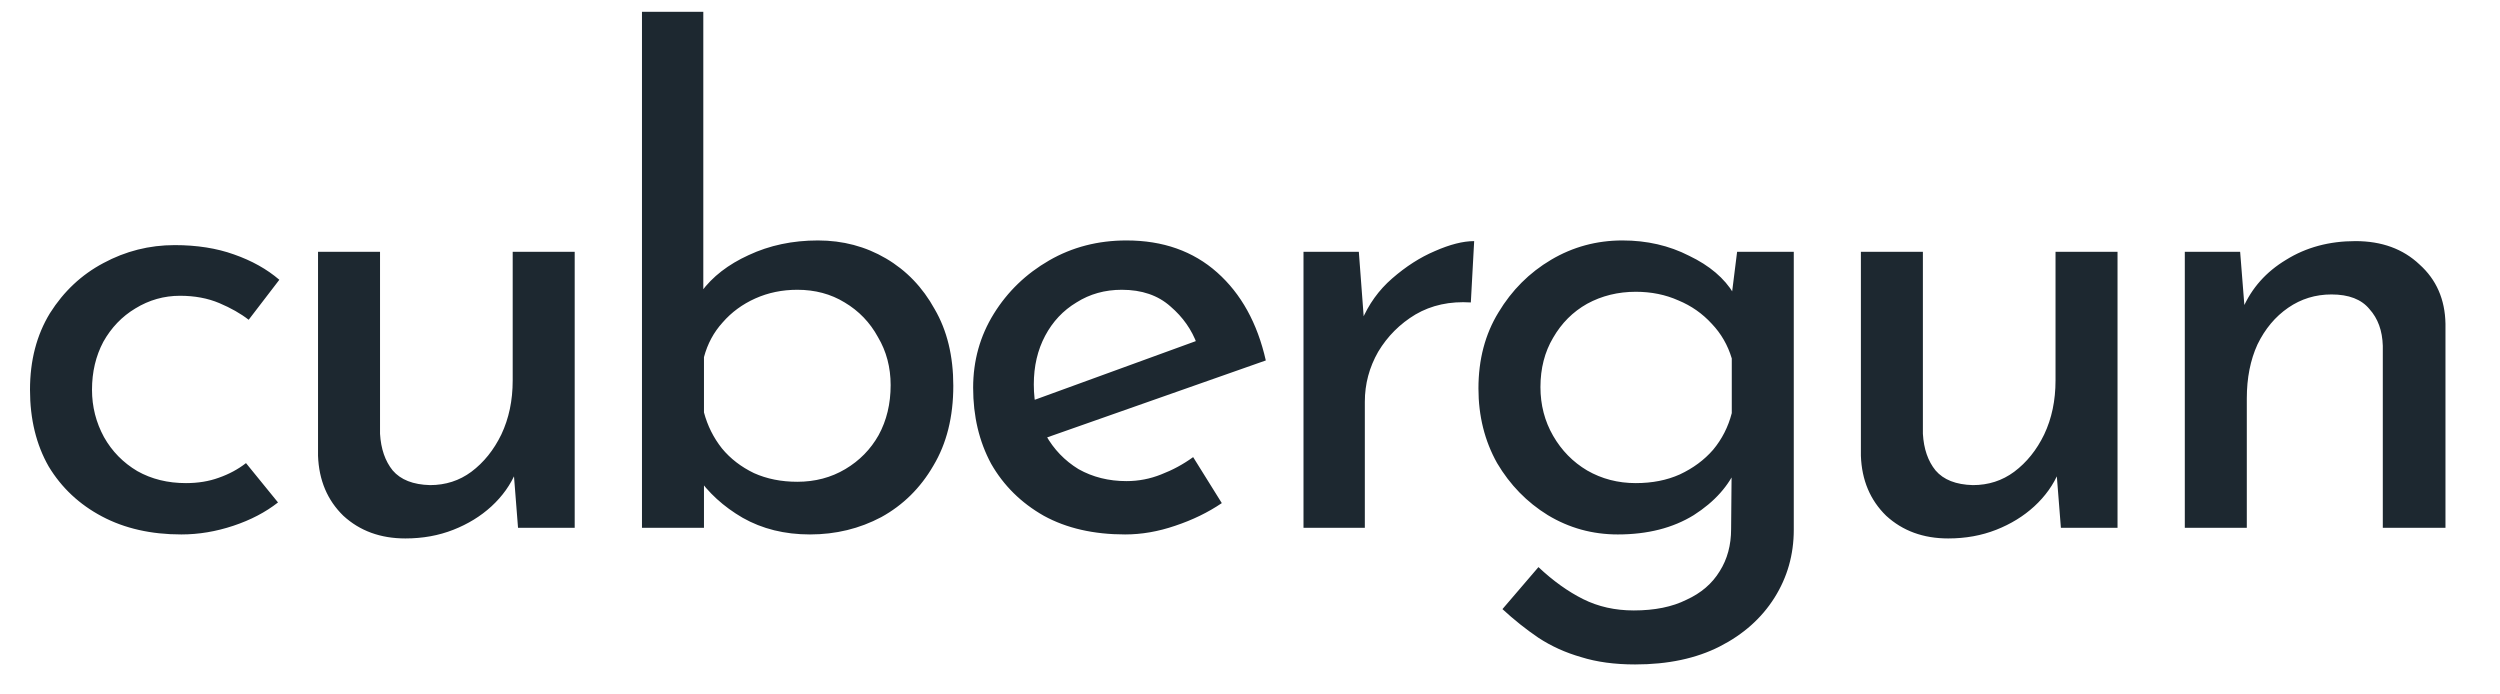 <svg width="90" height="25" viewBox="0 0 90 25" fill="none" xmlns="http://www.w3.org/2000/svg">
<path d="M10.008 18.088C9.56 18.44 9.024 18.72 8.4 18.928C7.776 19.136 7.152 19.24 6.528 19.24C5.44 19.24 4.488 19.024 3.672 18.592C2.856 18.16 2.216 17.56 1.752 16.792C1.304 16.008 1.08 15.088 1.08 14.032C1.08 12.976 1.32 12.056 1.8 11.272C2.296 10.488 2.936 9.888 3.72 9.472C4.52 9.04 5.376 8.824 6.288 8.824C7.088 8.824 7.8 8.936 8.424 9.16C9.064 9.384 9.608 9.688 10.056 10.072L8.952 11.512C8.664 11.288 8.312 11.088 7.896 10.912C7.48 10.736 7.008 10.648 6.48 10.648C5.904 10.648 5.368 10.8 4.872 11.104C4.392 11.392 4.008 11.792 3.72 12.304C3.448 12.816 3.312 13.392 3.312 14.032C3.312 14.64 3.456 15.208 3.744 15.736C4.032 16.248 4.432 16.656 4.944 16.96C5.456 17.248 6.04 17.392 6.696 17.392C7.128 17.392 7.52 17.328 7.872 17.2C8.24 17.072 8.568 16.896 8.856 16.672L10.008 18.088ZM14.593 19.384C13.697 19.384 12.953 19.112 12.361 18.568C11.785 18.008 11.481 17.288 11.449 16.408V9.064H13.681V15.616C13.713 16.16 13.865 16.6 14.137 16.936C14.425 17.272 14.873 17.448 15.481 17.464C16.041 17.464 16.537 17.304 16.969 16.984C17.417 16.648 17.777 16.2 18.049 15.64C18.321 15.064 18.457 14.416 18.457 13.696V9.064H20.689V19H18.649L18.457 16.552L18.577 16.984C18.385 17.448 18.089 17.864 17.689 18.232C17.305 18.584 16.849 18.864 16.321 19.072C15.793 19.28 15.217 19.384 14.593 19.384ZM29.159 19.24C28.247 19.24 27.439 19.04 26.735 18.64C26.047 18.24 25.495 17.736 25.079 17.128L25.343 16.432V19H23.111V0.424H25.319V11.344L25.247 10.504C25.647 9.96 26.215 9.52 26.951 9.184C27.703 8.832 28.535 8.656 29.447 8.656C30.343 8.656 31.159 8.872 31.895 9.304C32.631 9.736 33.215 10.344 33.647 11.128C34.095 11.896 34.319 12.816 34.319 13.888C34.319 15.008 34.079 15.968 33.599 16.768C33.135 17.568 32.511 18.184 31.727 18.616C30.943 19.032 30.087 19.24 29.159 19.24ZM28.703 17.344C29.343 17.344 29.919 17.192 30.431 16.888C30.943 16.584 31.343 16.176 31.631 15.664C31.919 15.136 32.063 14.536 32.063 13.864C32.063 13.224 31.911 12.648 31.607 12.136C31.319 11.608 30.919 11.192 30.407 10.888C29.911 10.584 29.343 10.432 28.703 10.432C28.159 10.432 27.655 10.536 27.191 10.744C26.727 10.952 26.335 11.24 26.015 11.608C25.695 11.96 25.471 12.376 25.343 12.856V14.848C25.471 15.328 25.687 15.76 25.991 16.144C26.295 16.512 26.679 16.808 27.143 17.032C27.607 17.24 28.127 17.344 28.703 17.344ZM40.505 19.24C39.369 19.24 38.393 19.016 37.577 18.568C36.761 18.104 36.129 17.48 35.681 16.696C35.249 15.896 35.033 14.984 35.033 13.96C35.033 12.984 35.281 12.096 35.777 11.296C36.273 10.496 36.937 9.856 37.769 9.376C38.601 8.896 39.529 8.656 40.553 8.656C41.865 8.656 42.953 9.04 43.817 9.808C44.681 10.576 45.265 11.632 45.569 12.976L37.385 15.856L36.857 14.536L43.577 12.088L43.097 12.4C42.905 11.872 42.585 11.416 42.137 11.032C41.689 10.632 41.105 10.432 40.385 10.432C39.777 10.432 39.233 10.584 38.753 10.888C38.273 11.176 37.897 11.576 37.625 12.088C37.353 12.6 37.217 13.184 37.217 13.84C37.217 14.528 37.361 15.136 37.649 15.664C37.937 16.176 38.329 16.584 38.825 16.888C39.337 17.176 39.913 17.32 40.553 17.32C40.985 17.32 41.401 17.24 41.801 17.08C42.217 16.92 42.601 16.712 42.953 16.456L43.985 18.112C43.489 18.448 42.929 18.72 42.305 18.928C41.697 19.136 41.097 19.24 40.505 19.24ZM48.918 9.064L49.134 11.944L49.014 11.56C49.27 10.952 49.638 10.44 50.118 10.024C50.614 9.592 51.126 9.264 51.654 9.04C52.198 8.8 52.67 8.68 53.07 8.68L52.95 10.888C52.198 10.84 51.534 10.984 50.958 11.32C50.398 11.656 49.95 12.104 49.614 12.664C49.294 13.224 49.134 13.824 49.134 14.464V19H46.926V9.064H48.918ZM58.864 23.92C58.128 23.92 57.48 23.832 56.92 23.656C56.36 23.496 55.848 23.264 55.384 22.96C54.936 22.656 54.504 22.312 54.088 21.928L55.384 20.416C55.912 20.912 56.448 21.296 56.992 21.568C57.536 21.84 58.144 21.976 58.816 21.976C59.568 21.976 60.2 21.848 60.712 21.592C61.24 21.352 61.64 21.008 61.912 20.56C62.184 20.128 62.32 19.624 62.32 19.048L62.344 16.36L62.536 16.792C62.248 17.48 61.728 18.064 60.976 18.544C60.224 19.008 59.312 19.24 58.24 19.24C57.328 19.24 56.488 19.008 55.72 18.544C54.968 18.08 54.36 17.456 53.896 16.672C53.448 15.872 53.224 14.976 53.224 13.984C53.224 12.944 53.464 12.032 53.944 11.248C54.424 10.448 55.056 9.816 55.84 9.352C56.624 8.888 57.48 8.656 58.408 8.656C59.288 8.656 60.088 8.84 60.808 9.208C61.544 9.56 62.08 10.016 62.416 10.576L62.296 10.984L62.536 9.064H64.576V19.072C64.576 19.968 64.344 20.784 63.88 21.52C63.416 22.256 62.76 22.84 61.912 23.272C61.064 23.704 60.048 23.92 58.864 23.92ZM55.456 13.936C55.456 14.576 55.608 15.16 55.912 15.688C56.216 16.216 56.624 16.632 57.136 16.936C57.664 17.24 58.248 17.392 58.888 17.392C59.48 17.392 60.008 17.288 60.472 17.08C60.952 16.856 61.352 16.56 61.672 16.192C61.992 15.808 62.216 15.368 62.344 14.872V12.904C62.2 12.424 61.96 12.008 61.624 11.656C61.288 11.288 60.888 11.008 60.424 10.816C59.96 10.608 59.448 10.504 58.888 10.504C58.248 10.504 57.664 10.648 57.136 10.936C56.624 11.224 56.216 11.632 55.912 12.16C55.608 12.672 55.456 13.264 55.456 13.936ZM70.135 19.384C69.24 19.384 68.496 19.112 67.903 18.568C67.328 18.008 67.023 17.288 66.992 16.408V9.064H69.224V15.616C69.255 16.16 69.407 16.6 69.68 16.936C69.968 17.272 70.415 17.448 71.023 17.464C71.584 17.464 72.079 17.304 72.511 16.984C72.96 16.648 73.32 16.2 73.591 15.64C73.864 15.064 73.999 14.416 73.999 13.696V9.064H76.231V19H74.192L73.999 16.552L74.12 16.984C73.927 17.448 73.632 17.864 73.231 18.232C72.847 18.584 72.391 18.864 71.864 19.072C71.335 19.28 70.76 19.384 70.135 19.384ZM80.645 9.064L80.837 11.488L80.741 11.104C81.061 10.368 81.581 9.784 82.301 9.352C83.021 8.904 83.853 8.68 84.797 8.68C85.741 8.68 86.509 8.96 87.101 9.52C87.709 10.064 88.021 10.776 88.037 11.656V19H85.781V12.448C85.765 11.904 85.605 11.464 85.301 11.128C85.013 10.776 84.557 10.6 83.933 10.6C83.357 10.6 82.837 10.76 82.373 11.08C81.909 11.4 81.541 11.84 81.269 12.4C81.013 12.96 80.885 13.608 80.885 14.344V19H78.653V9.064H80.645Z" fill="#1D2830"/>
</svg>
